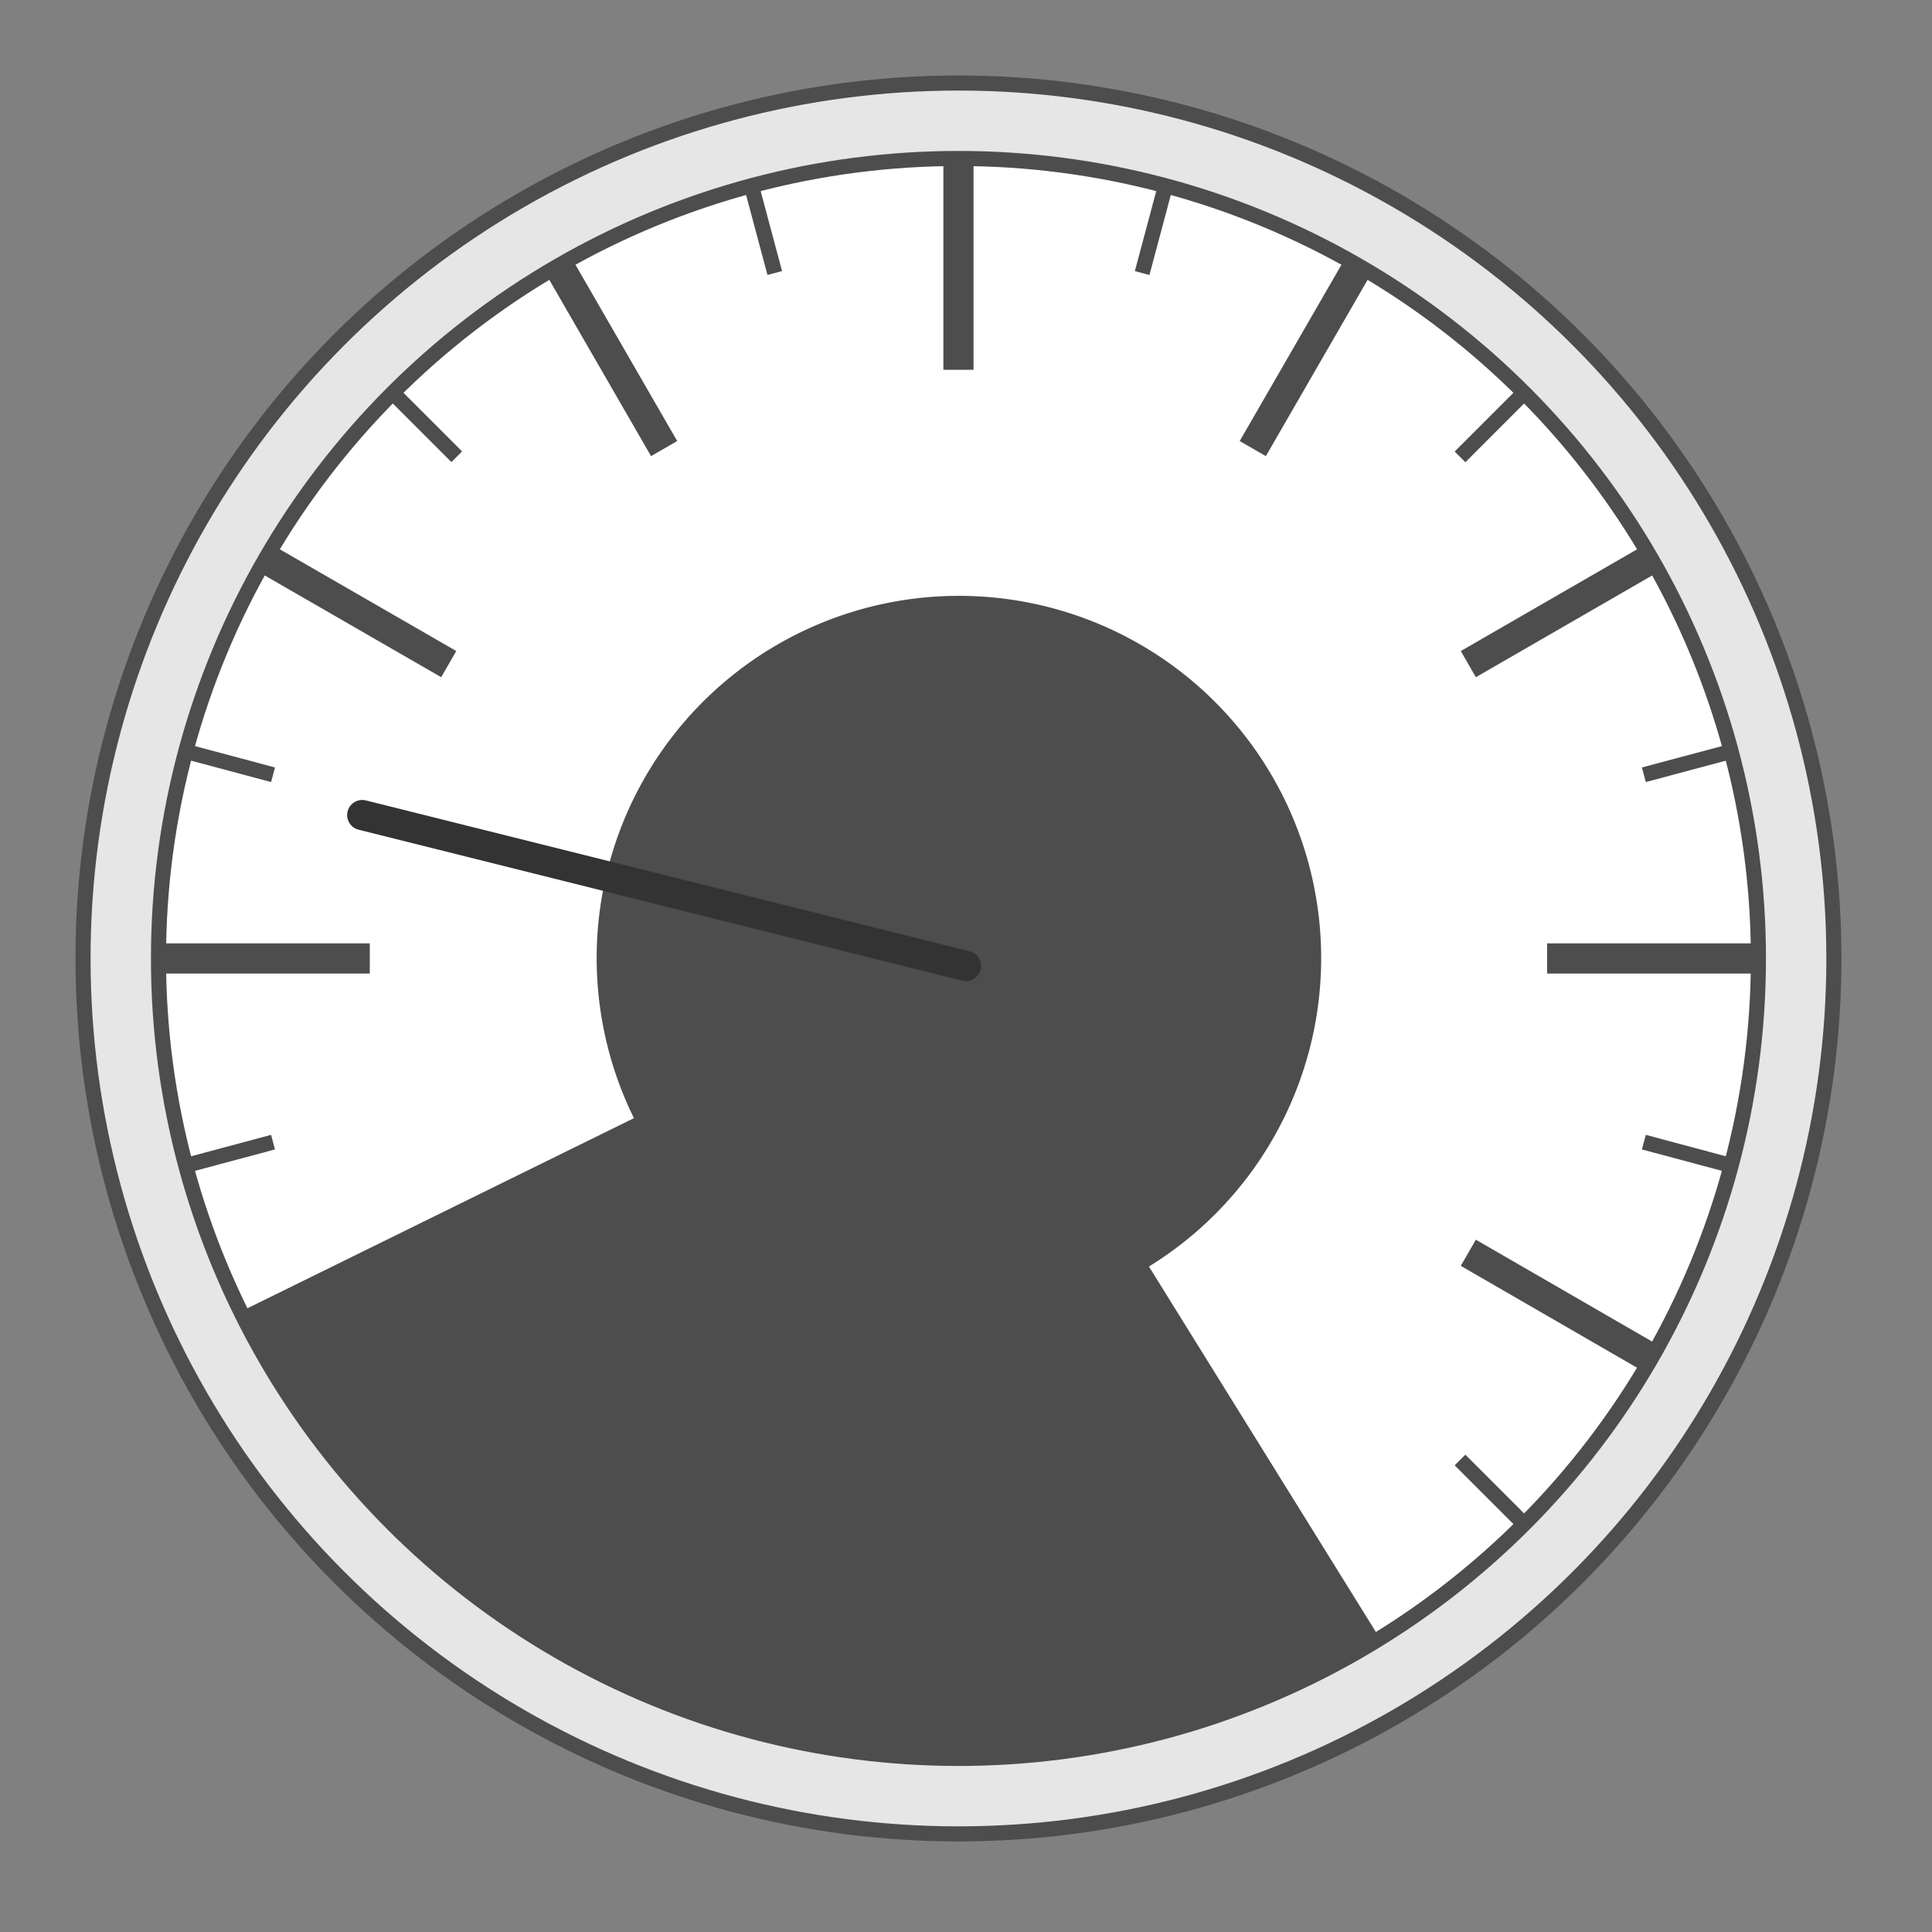 <svg xmlns="http://www.w3.org/2000/svg" viewBox="0 0 128 128"><rect x="0" y="0" width="128" height="128" fill="#808080" stroke="none"/><defs><style>.cls-1{fill:#e6e6e6;}.cls-1,.cls-2,.cls-3,.cls-4{stroke:#4d4d4d;}.cls-1,.cls-2,.cls-3,.cls-4,.cls-6{stroke-miterlimit:10;}.cls-2{fill:#fff;}.cls-3,.cls-4,.cls-6{fill:none;}.cls-3,.cls-6{stroke-width:2px;}.cls-5{fill:#4d4d4d;}.cls-6{stroke:#333;stroke-linecap:round;}</style></defs><title>panel-g-gauge</title><g id="sprites"><circle class="cls-1" cx="63.5" cy="63.5" r="58"/><circle class="cls-2" cx="63.5" cy="63.5" r="53"/><line class="cls-3" x1="102.5" y1="63.5" x2="116.5" y2="63.5"/><line class="cls-3" x1="10.5" y1="63.5" x2="24.5" y2="63.5"/><line class="cls-4" x1="108.91" y1="75.67" x2="114.7" y2="77.22"/><line class="cls-4" x1="12.29" y1="49.78" x2="18.09" y2="51.33"/><line class="cls-3" x1="97.28" y1="83" x2="109.41" y2="90.01"/><line class="cls-3" x1="17.59" y1="37" x2="29.73" y2="44"/><line class="cls-4" x1="96.73" y1="96.73" x2="100.98" y2="100.98"/><line class="cls-4" x1="26.03" y1="26.03" x2="30.26" y2="30.26"/><line class="cls-3" x1="37" y1="17.59" x2="44" y2="29.72"/><line class="cls-4" x1="49.78" y1="12.29" x2="51.33" y2="18.09"/><line class="cls-3" x1="63.5" y1="10.42" x2="63.5" y2="24.5"/><line class="cls-4" x1="77.22" y1="12.29" x2="75.67" y2="18.09"/><line class="cls-3" x1="90" y1="17.59" x2="83" y2="29.72"/><line class="cls-4" x1="100.98" y1="26.02" x2="96.73" y2="30.27"/><line class="cls-3" x1="109.41" y1="37" x2="97.28" y2="44"/><line class="cls-4" x1="18.09" y1="75.67" x2="12.3" y2="77.22"/><line class="cls-4" x1="114.71" y1="49.78" x2="108.91" y2="51.33"/><path class="cls-5" d="M76.12,83.91A24,24,0,1,0,42,74.08l-26,12.79a53,53,0,0,0,75.44,21.71Z"/><line class="cls-6" x1="64" y1="64" x2="24" y2="54"/></g></svg>